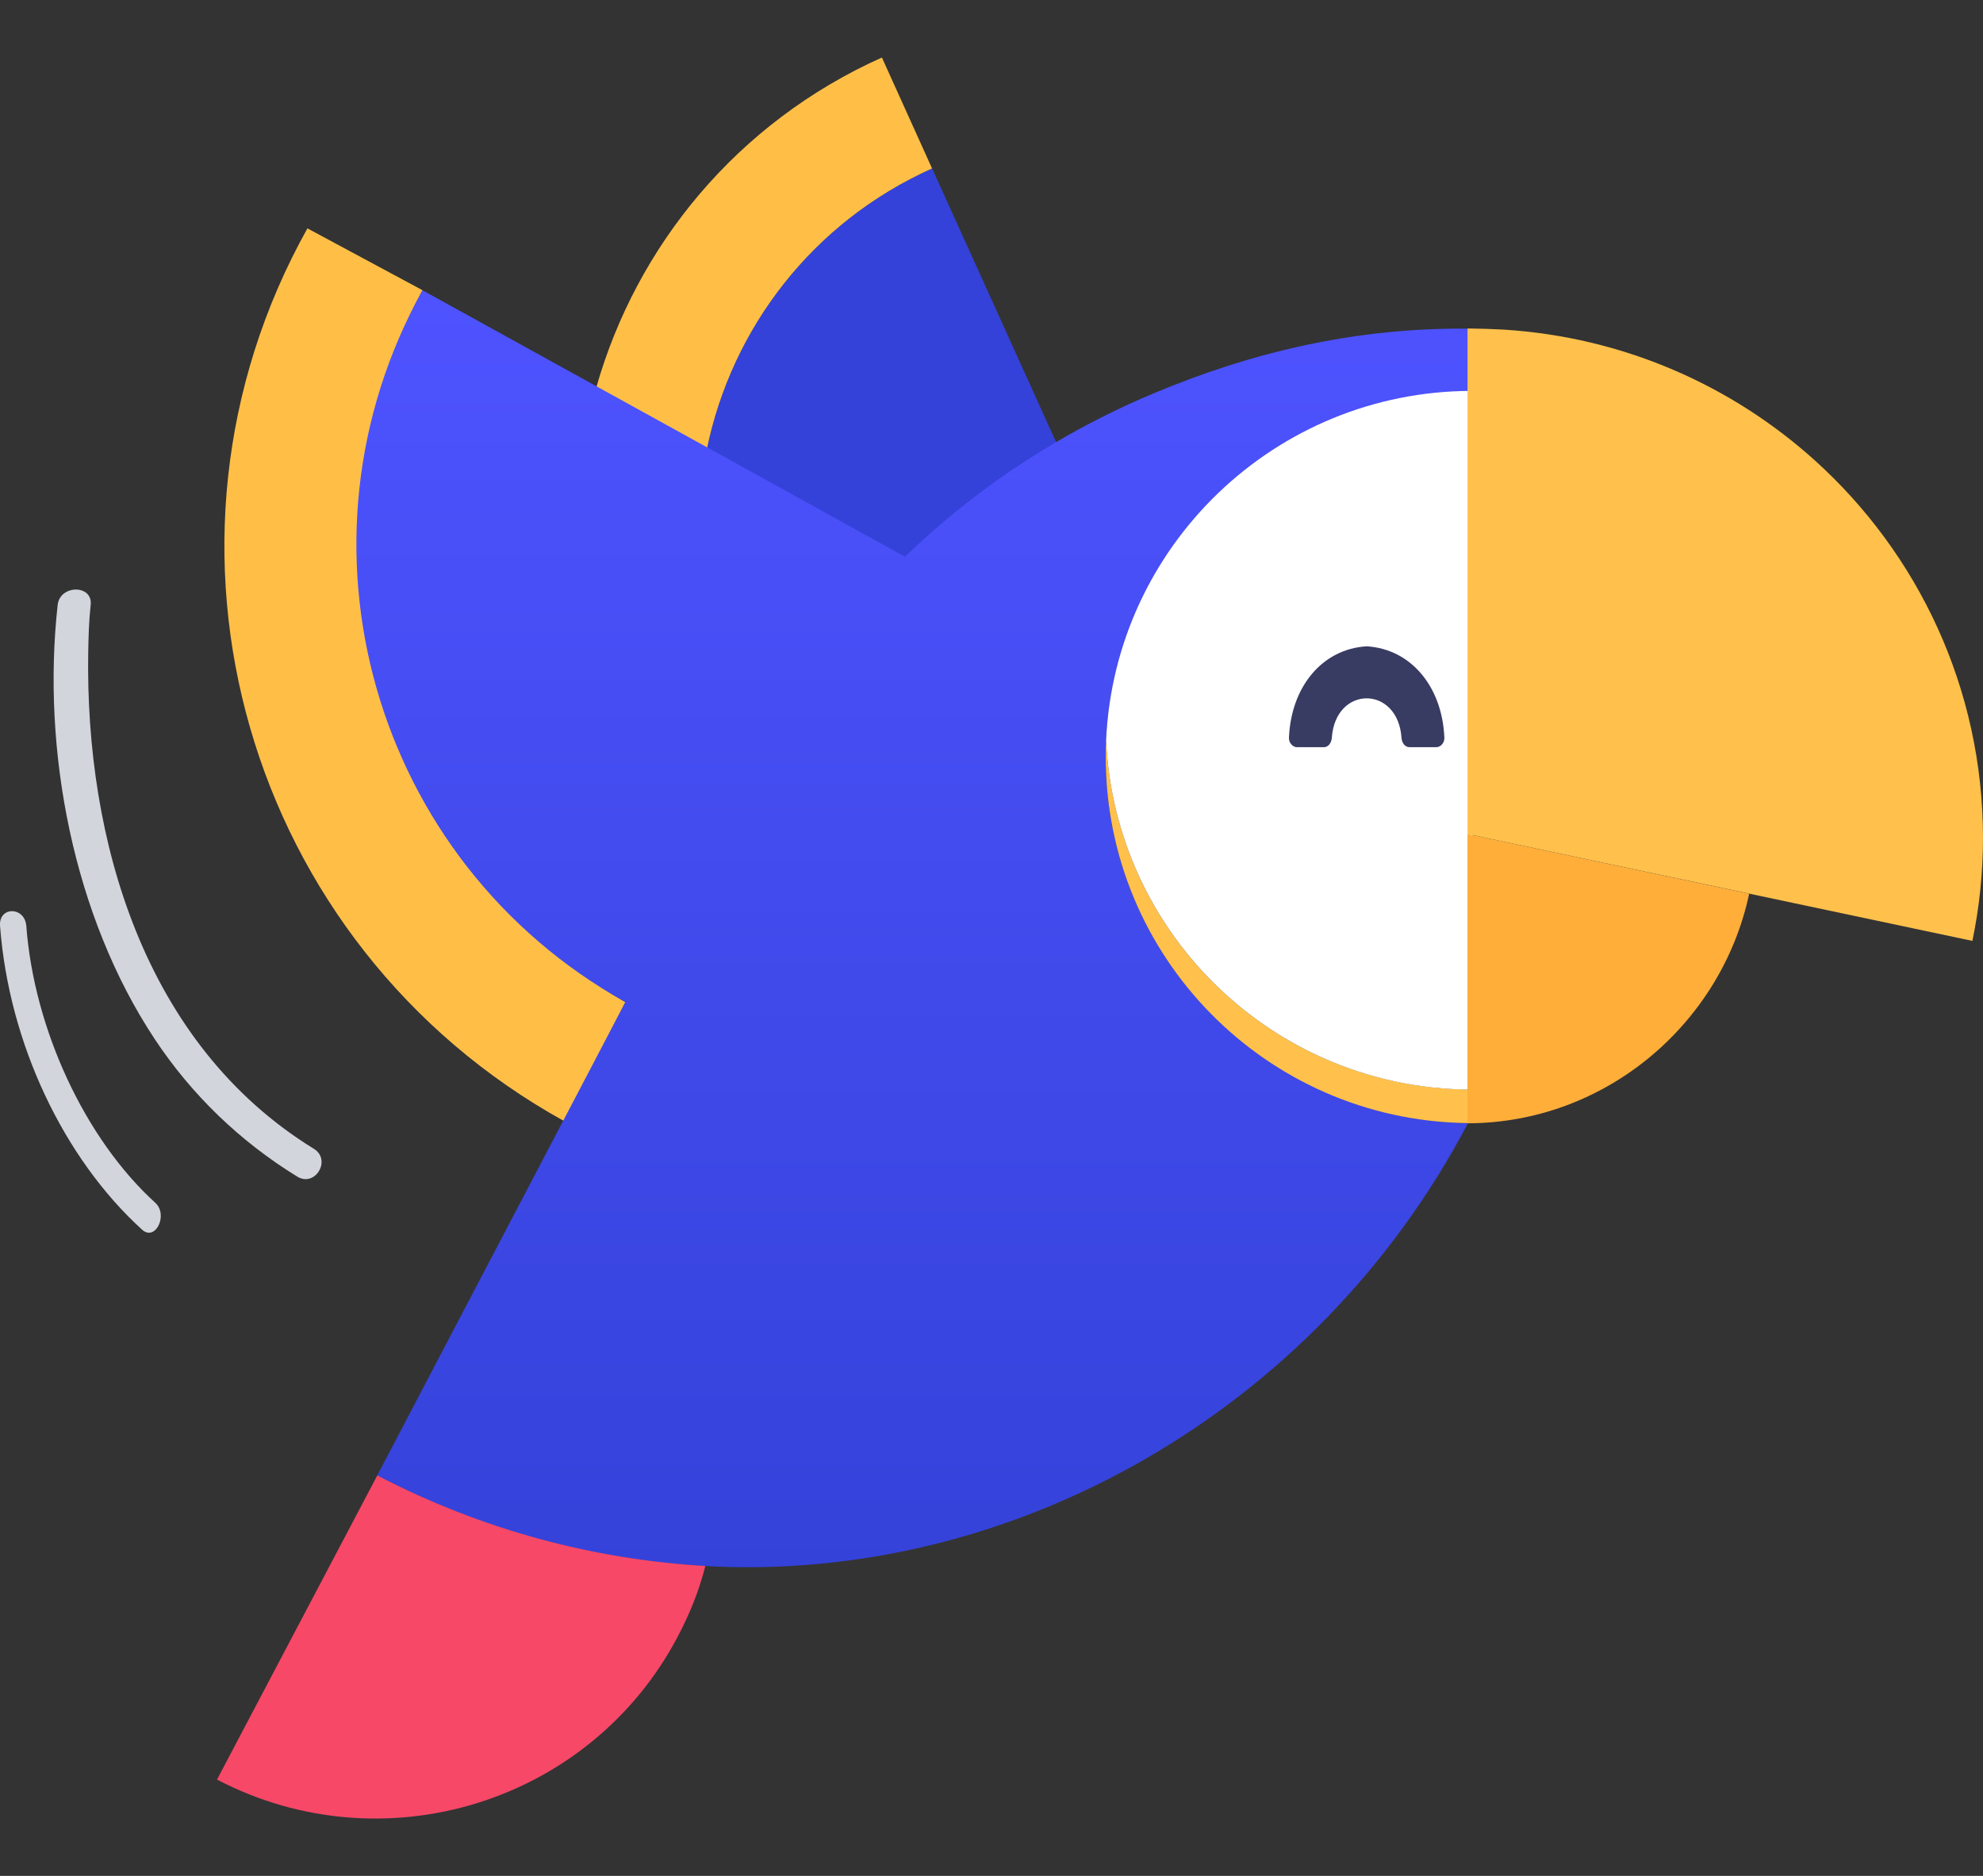 <?xml version="1.0" encoding="UTF-8"?>
<svg width="37px" height="35px" viewBox="0 0 37 35" version="1.1" xmlns="http://www.w3.org/2000/svg" xmlns:xlink="http://www.w3.org/1999/xlink">
    <rect x="0" y="0" width="37" height="35" fill="#333333" stroke="none"/>
    <title>1_berty_out</title>
    <defs>
        <linearGradient x1="50.017%" y1="0.06%" x2="50.017%" y2="100.052%" id="linearGradient-1">
            <stop stop-color="#4E53FF" offset="0%"></stop>
            <stop stop-color="#3442D9" offset="100%"></stop>
        </linearGradient>
    </defs>
    <g id="v4.0---App" stroke="none" stroke-width="1" fill="none" fill-rule="evenodd">
        <g id="Conversation/StatutPeers-Anim" transform="translate(-57, -747)" fill-rule="nonzero">
            <g id="1_berty_out" transform="translate(57, 747.751)">
                <g id="Group" transform="translate(4, 0.249)">
                    <path d="M3.884,4.415 L1.736,3.261 C-1.566,9.173 0.586,16.63 6.525,19.917 L7.669,17.698 C2.948,14.945 1.303,9.161 3.884,4.415 Z" id="Shape" fill="#FFBF47"></path>
                    <path d="M15.736,7.317 L13.392,2.143 C11.145,3.151 9.652,5.139 9.192,7.371 L12.942,9.434 C13.793,8.615 14.734,7.906 15.736,7.317 Z" id="Path" fill="#3442D9"></path>
                    <path d="M9.191,7.371 C9.653,5.139 11.144,3.151 13.391,2.143 L12.455,0.073 C9.745,1.289 7.875,3.593 7.125,6.232 L9.191,7.371 L9.191,7.371 Z" id="Path" fill="#FFBF47"></path>
                    <path d="M16.631,13.124 C16.631,13.019 16.633,12.915 16.638,12.811 C16.801,9.188 19.871,6.302 23.536,6.294 C23.539,5.617 23.464,5.178 23.464,5.162 C23.477,5.162 23.378,5.132 23.391,5.132 C21.332,5.113 19.409,5.55 17.527,6.338 C16.89,6.605 16.27,6.915 15.673,7.268 C14.923,7.711 14.208,8.218 13.539,8.793 C13.316,8.984 13.098,9.183 12.885,9.388 L9.146,7.32 L7.085,6.183 L3.884,4.416 C1.261,9.129 2.956,15.072 7.669,17.697 L3.038,26.53 C4.992,27.552 7.066,28.098 9.132,28.217 C14.854,28.551 20.557,25.355 23.39,19.955 C19.63,19.89 16.631,16.857 16.631,13.124 Z" id="Path" fill="url(#linearGradient-1)"></path>
                    <path d="M18.411,17.095 C17.371,15.953 16.712,14.458 16.638,12.811 C16.633,12.915 16.631,13.019 16.631,13.124 C16.631,16.857 19.629,19.891 23.352,19.954 C23.392,19.955 23.432,19.955 23.472,19.955 L23.472,19.327 C21.467,19.328 19.663,18.467 18.411,17.095 Z" id="Path" fill="#FFC14B"></path>
                    <path d="M23.455,6.293 C19.79,6.301 16.802,9.188 16.638,12.811 C16.712,14.458 17.371,15.953 18.411,17.095 C19.663,18.467 21.466,19.329 23.472,19.329 L23.472,6.292 C23.467,6.292 23.461,6.292 23.455,6.293 Z" id="Path" fill="#FFFFFF"></path>
                    <path d="M23.38,14.561 C23.379,18.159 23.379,19.958 23.38,19.958 C25.962,19.955 28.124,18.093 28.637,15.675 L23.38,14.561 Z" id="Path" fill="#FFAE3A"></path>
                    <path d="M29.868,7.595 C28.312,6.19 26.289,5.29 24.058,5.15 C23.845,5.139 23.634,5.131 23.421,5.129 C23.408,5.129 23.394,5.13 23.382,5.13 C23.382,5.165 23.382,14.561 23.382,14.561 L32.802,16.555 C32.931,15.934 33,15.29 33,14.631 C32.998,11.841 31.79,9.333 29.868,7.595 Z" id="Path" fill="#FFC14B"></path>
                    <path d="M0.049,32.203 C3.162,33.829 7.011,32.636 8.645,29.537 C8.877,29.095 9.042,28.681 9.161,28.217 C7.089,28.098 4.997,27.548 3.04,26.528 L0.049,32.203 Z" id="Path" fill="#F74868"></path>
                </g>
                <g id="Group" transform="translate(24, 11.249)" fill="#383B62">
                    <path d="M1.5,0.235 C0.782,0.235 0.2,0.92 0.2,1.765 L0.7,1.765 C0.7,1.246 1.059,0.824 1.5,0.824 C1.941,0.824 2.3,1.246 2.3,1.765 L2.8,1.765 C2.8,0.92 2.218,0.235 1.5,0.235 Z" id="Path"></path>
                    <path d="M1.5,0.059 C0.681,0.107 0.091,0.801 0.05,1.765 C0.046,1.86 0.122,1.941 0.2,1.941 C0.367,1.941 0.533,1.941 0.7,1.941 C0.786,1.941 0.843,1.86 0.85,1.765 C0.918,0.784 2.082,0.784 2.15,1.765 C2.157,1.86 2.213,1.941 2.3,1.941 C2.467,1.941 2.633,1.941 2.8,1.941 C2.878,1.941 2.954,1.86 2.95,1.765 C2.909,0.801 2.319,0.107 1.5,0.059 C1.307,0.047 1.308,0.4 1.5,0.412 C2.148,0.451 2.617,1.002 2.65,1.765 C2.7,1.706 2.75,1.647 2.8,1.588 C2.633,1.588 2.467,1.588 2.3,1.588 C2.35,1.647 2.4,1.706 2.45,1.765 C2.351,0.326 0.649,0.326 0.55,1.765 C0.6,1.706 0.65,1.647 0.7,1.588 C0.533,1.588 0.367,1.588 0.2,1.588 C0.25,1.647 0.3,1.706 0.35,1.765 C0.383,1.002 0.852,0.451 1.5,0.412 C1.692,0.4 1.693,0.047 1.5,0.059 Z" id="Path"></path>
                </g>
                <path d="M1.076,10.535 C0.776,13.244 1.366,16.338 2.885,18.633 C3.572,19.671 4.473,20.542 5.545,21.201 C5.881,21.408 6.191,20.889 5.856,20.683 C2.678,18.728 1.591,14.904 1.646,11.429 C1.651,11.132 1.659,10.832 1.692,10.535 C1.734,10.152 1.118,10.155 1.076,10.535 L1.076,10.535 Z" id="Path" fill="#D3D5DD"></path>
                <path d="M0.001,16.527 C0.167,18.718 1.19,20.863 2.65,22.191 C2.9,22.419 3.144,21.915 2.898,21.691 C1.585,20.497 0.636,18.45 0.491,16.527 C0.463,16.158 -0.027,16.155 0.001,16.527 L0.001,16.527 Z" id="Path" fill="#D3D5DD"></path>
            </g>
        </g>
    </g>
</svg>